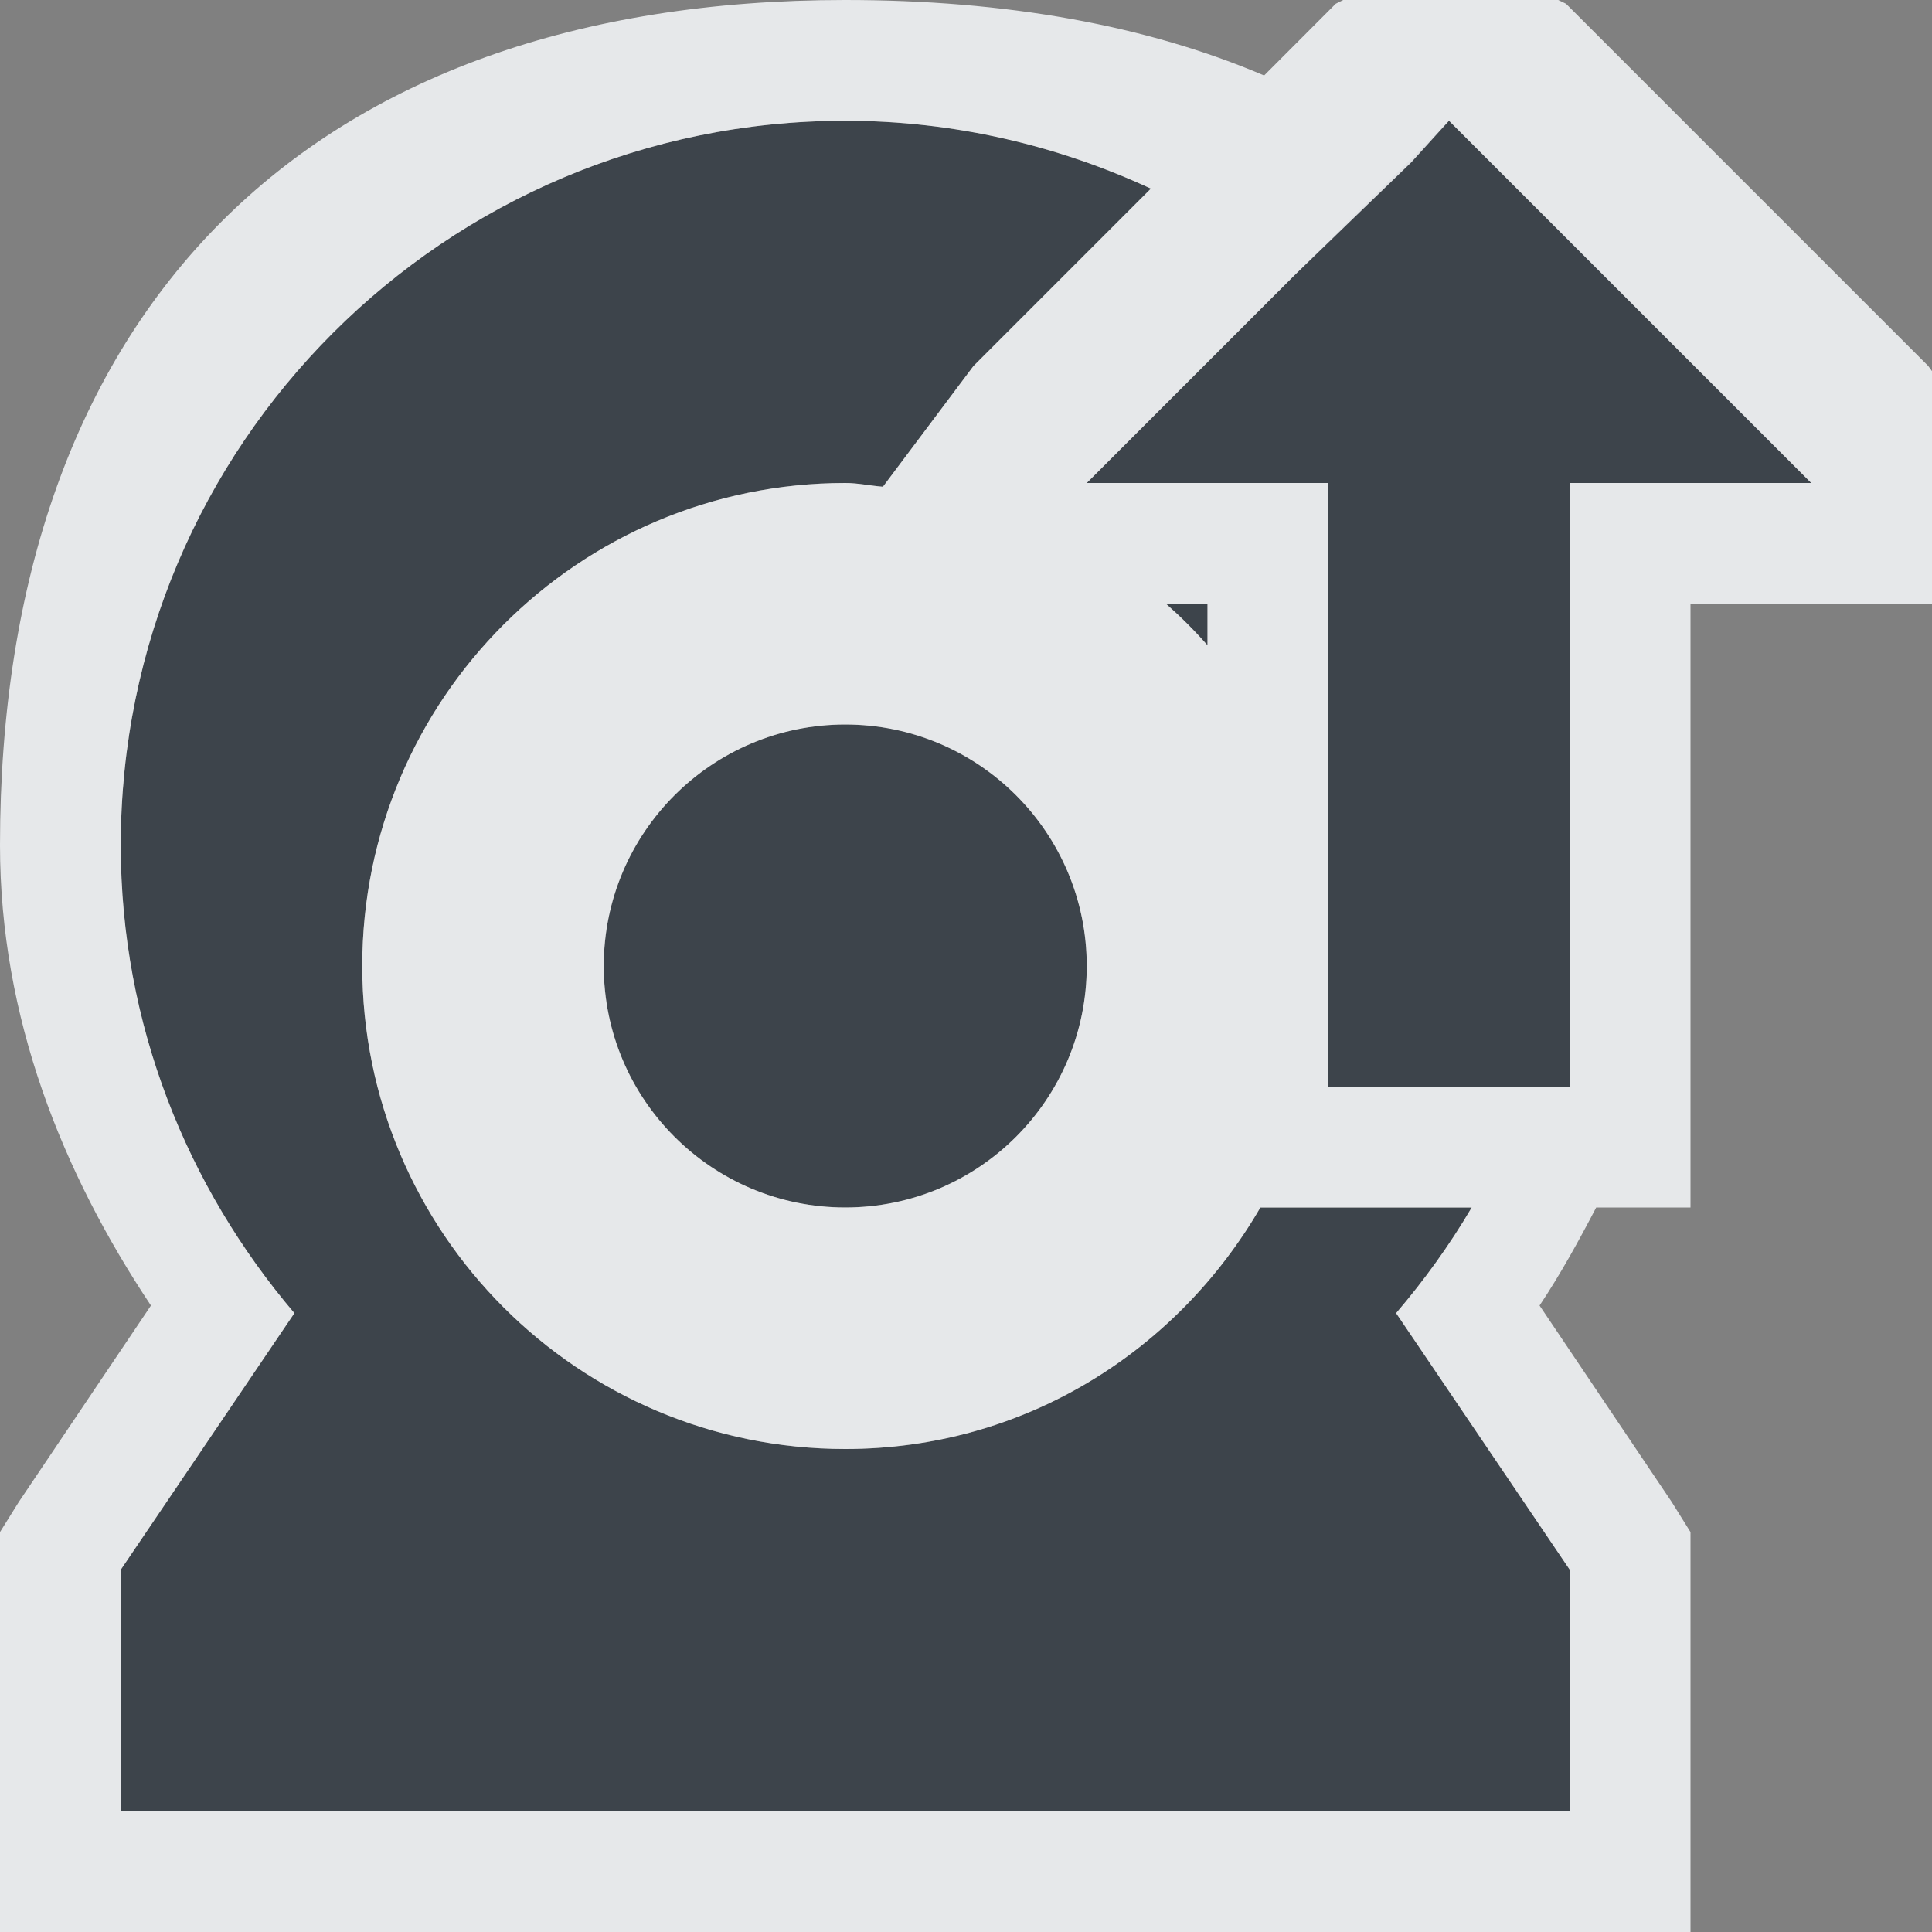 <?xml version="1.0" encoding="UTF-8" standalone="no"?>
<!-- Created with Inkscape (http://www.inkscape.org/) -->

<svg
   xmlns:dc="http://purl.org/dc/elements/1.1/"
   xmlns:cc="http://creativecommons.org/ns#"
   xmlns:rdf="http://www.w3.org/1999/02/22-rdf-syntax-ns#"
   xmlns:svg="http://www.w3.org/2000/svg"
   xmlns="http://www.w3.org/2000/svg"
   xmlns:sodipodi="http://sodipodi.sourceforge.net/DTD/sodipodi-0.dtd"
   xmlns:inkscape="http://www.inkscape.org/namespaces/inkscape"
   width="16"
   height="16"
   id="svg13094"
   version="1.1"
   inkscape:version="0.48.3.1 r9886"
   sodipodi:docname="webcamsend.svg">
  <rect width="100%" height="100%" fill="#808080" stroke="none"/>
  <sodipodi:namedview
     id="base"
     pagecolor="#ffffff"
     bordercolor="#666666"
     borderopacity="1.0"
     inkscape:pageopacity="0.0"
     inkscape:pageshadow="2"
     inkscape:zoom="45.254834"
     inkscape:cx="7.4127961"
     inkscape:cy="7.8606866"
     inkscape:document-units="px"
     inkscape:current-layer="layer1"
     showgrid="true"
     inkscape:snap-bbox="true"
     inkscape:bbox-paths="true"
     inkscape:bbox-nodes="true"
     inkscape:snap-bbox-edge-midpoints="true"
     inkscape:snap-bbox-midpoints="true"
     inkscape:object-paths="true"
     inkscape:snap-intersection-paths="true"
     inkscape:object-nodes="true"
     inkscape:snap-smooth-nodes="true"
     inkscape:snap-midpoints="true"
     inkscape:snap-object-midpoints="true"
     inkscape:snap-center="true"
     showguides="false"
     inkscape:guide-bbox="true"
     inkscape:window-width="1920"
     inkscape:window-height="1032"
     inkscape:window-x="-7"
     inkscape:window-y="25"
     inkscape:window-maximized="1"
     inkscape:snap-global="true"
     fit-margin-top="0"
     fit-margin-left="0"
     fit-margin-right="0"
     fit-margin-bottom="0"
     showborder="true"
     inkscape:showpageshadow="false">
    <sodipodi:guide
       orientation="0,1"
       position="-25,930.613"
       id="guide4700" />
    <sodipodi:guide
       orientation="0,1"
       position="576.719,328.894"
       id="guide4702" />
    <sodipodi:guide
       orientation="1,0"
       position="576.719,489.704"
       id="guide4706" />
    <sodipodi:guide
       orientation="1,0"
       position="55,930.613"
       id="guide4708" />
    <sodipodi:guide
       orientation="0,1"
       position="-25,850.613"
       id="guide4710" />
    <sodipodi:guide
       orientation="0,1"
       position="536.719,408.894"
       id="guide4712" />
    <sodipodi:guide
       orientation="1,0"
       position="496.719,408.894"
       id="guide4714" />
    <inkscape:grid
       type="xygrid"
       id="grid3216"
       empspacing="5"
       visible="true"
       enabled="true"
       snapvisiblegridlinesonly="true"
       originx="-25px"
       originy="-219px" />
    <sodipodi:guide
       orientation="-0.707,0.707"
       position="4,-246"
       id="guide3847" />
    <sodipodi:guide
       orientation="0.707,0.707"
       position="5,-245"
       id="guide3849" />
    <sodipodi:guide
       orientation="-0.707,0.707"
       position="7,-212"
       id="guide3851" />
  </sodipodi:namedview>
  <defs
     id="defs13096" />
  <g
     transform="translate(9379.308,-4843.199)"
     id="layer1"
     inkscape:groupmode="layer"
     inkscape:label="Camada 1">
    <path
       style="font-size:medium;font-style:normal;font-variant:normal;font-weight:normal;font-stretch:normal;text-indent:0;text-align:start;text-decoration:none;line-height:normal;letter-spacing:normal;word-spacing:normal;text-transform:none;direction:ltr;block-progression:tb;writing-mode:lr-tb;text-anchor:start;baseline-shift:baseline;color:#000000;fill:#27303a;fill-opacity:0.753;stroke:none;stroke-width:57.893;marker:none;visibility:visible;display:inline;overflow:visible;enable-background:accumulate;font-family:Sans;-inkscape-font-specification:Sans"
       d="M 7 1 C 3.686 1 1 3.686 1 7 C 1 8.482 1.548 9.828 2.438 10.875 L 1 13 L 1 15 L 13 15 L 13 13 L 11.562 10.875 C 11.796 10.601 12.003 10.314 12.188 10 L 11 10 L 10.438 10 C 9.745 11.194 8.479 12 7 12 C 4.791 12 3 10.209 3 8 C 3 5.791 4.791 4 7 4 C 7.106 4 7.209 4.023 7.312 4.031 L 8.062 3.031 L 9.531 1.562 C 8.761 1.206 7.904 1 7 1 z M 12 1 L 10.719 2.281 L 9 4 L 11 4 L 11 8 L 11 9 L 12.656 9 L 13 9 L 13 7 L 13 4 L 15 4 L 12 1 z M 9.656 5 C 9.78 5.109 9.891 5.22 10 5.344 L 10 5 L 9.656 5 z M 7 6 C 5.896 6 5 6.896 5 8 C 5 9.105 5.896 10 7 10 C 8.105 10 9 9.105 9 8 C 9 6.896 8.105 6 7 6 z "
       transform="translate(-9379.308,4843.199)"
       id="path2994" />
    <path
       style="font-size:medium;font-style:normal;font-variant:normal;font-weight:normal;font-stretch:normal;text-indent:0;text-align:start;text-decoration:none;line-height:normal;letter-spacing:normal;word-spacing:normal;text-transform:none;direction:ltr;block-progression:tb;writing-mode:lr-tb;text-anchor:start;baseline-shift:baseline;color:#000000;fill:#f1f3f5;fill-opacity:0.903;fill-rule:nonzero;stroke:none;stroke-width:2;marker:none;visibility:visible;display:inline;overflow:visible;enable-background:accumulate;font-family:Sans;-inkscape-font-specification:Sans"
       d="M 12 -0.438 L 11.062 0.031 L 10.469 0.625 C 9.494 0.209 8.333 0 7 0 C 2.549 0 0 2.571 0 7 C 0 8.427 0.516 9.71 1.25 10.812 L 0.156 12.438 L 0 12.688 L 0 13 L 0 15 L 0 16 L 1 16 L 13 16 L 14 16 L 14 15 L 14 13 L 14 12.688 L 13.844 12.438 L 12.75 10.812 C 12.921 10.556 13.075 10.276 13.219 10 L 14 10 L 14 9 L 14 7 L 14 5 L 15 5 L 17.406 5 L 15.969 3.031 L 12.969 0.031 L 12 -0.438 z M 7 1 C 7.902 1 8.764 1.206 9.531 1.562 L 8.062 3.031 L 7.312 4.031 C 7.209 4.023 7.106 4 7 4 C 4.791 4 3 5.791 3 8 C 3 10.209 4.791 12 7 12 C 8.479 12 9.745 11.194 10.438 10 L 11 10 L 12.188 10 C 12.006 10.31 11.794 10.603 11.562 10.875 L 13 13 L 13 15 L 1 15 L 1 13 L 2.438 10.875 C 1.548 9.828 1 8.482 1 7 C 1 3.686 3.686 1 7 1 z M 12 1 L 15 4 L 13.562 4 L 13 4 L 13 7 L 13 9 L 12.656 9 L 11 9 L 11 8 L 11 4 L 9 4 L 10.719 2.281 L 11.688 1.344 L 12 1 z M 9.656 5 L 10 5 L 10 5.344 C 9.891 5.22 9.78 5.109 9.656 5 z M 7 6 C 8.105 6 9 6.896 9 8 C 9 9.105 8.105 10 7 10 C 5.896 10 5 9.105 5 8 C 5 6.896 5.896 6 7 6 z "
       transform="translate(-9379.308,4843.199)"
       id="path3775" />
  </g>
</svg>
